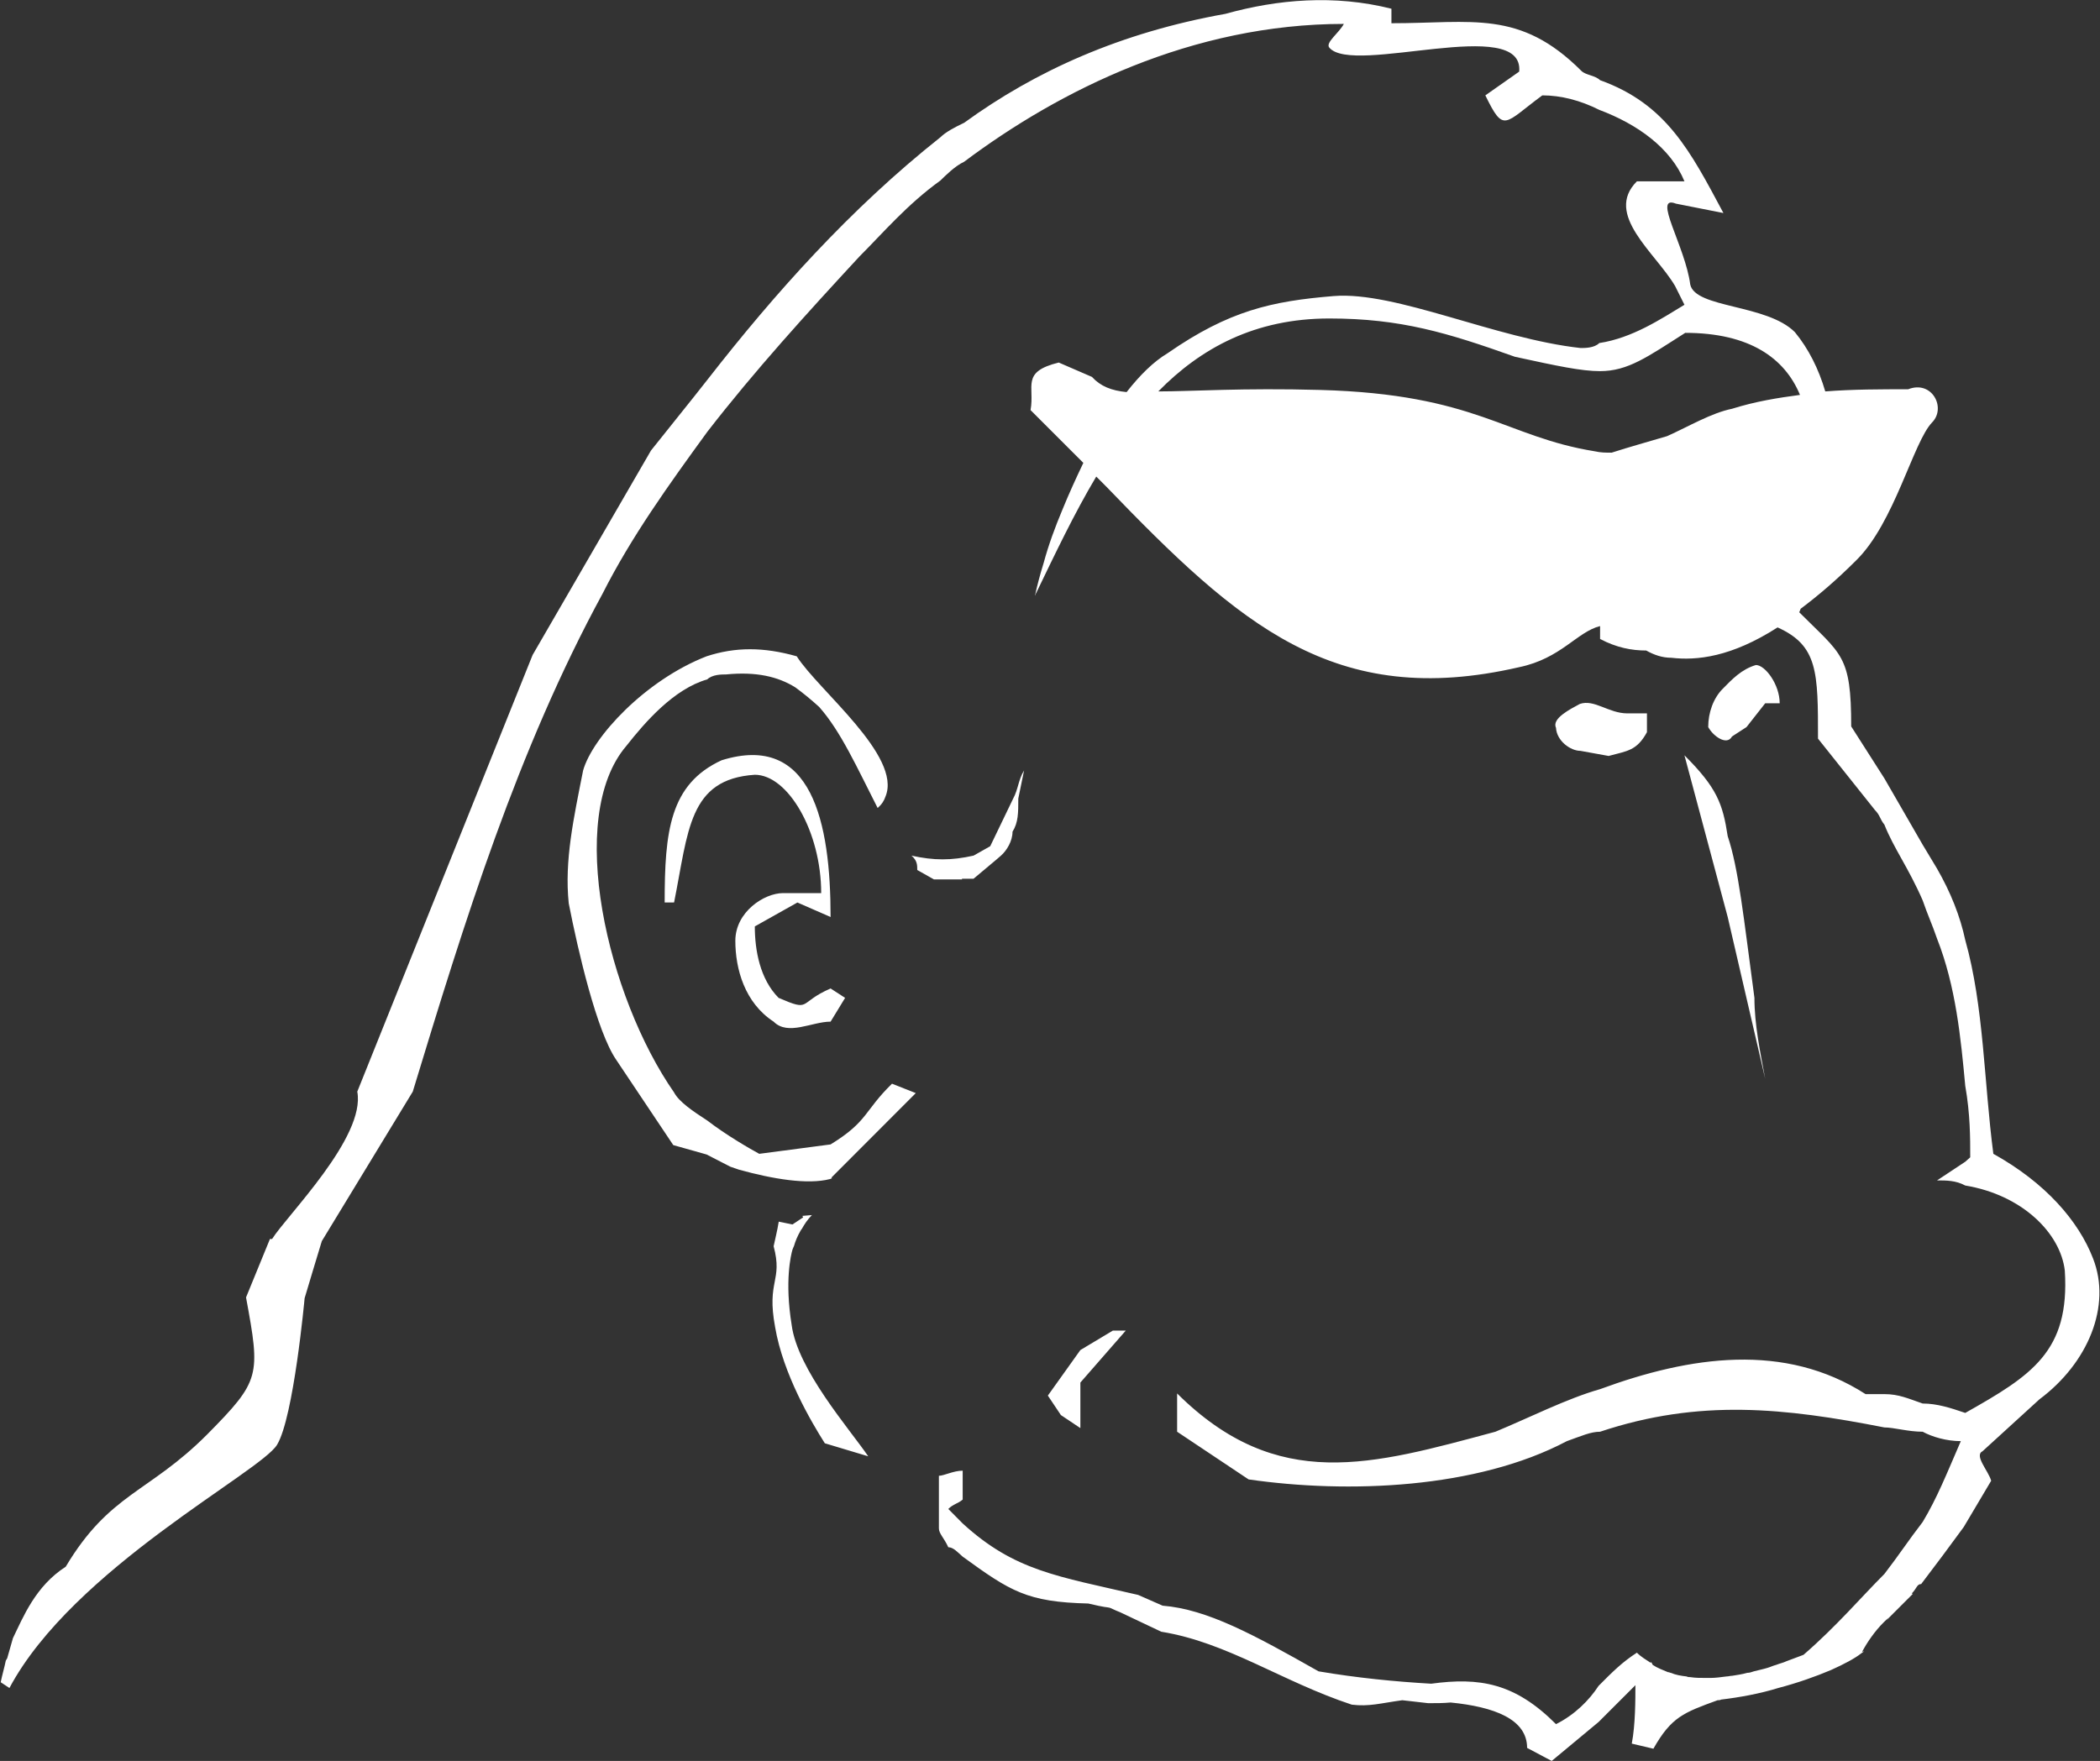 <svg version="1.2" xmlns="http://www.w3.org/2000/svg" viewBox="0 0 1563 1311" width="1563" height="1311">
	<rect x="0" y="0" width="1563" height="1311" fill="#333333" stroke="none"/>
	<title>Gorilla-logo-style1-svg</title>
	<style>
		.s0 { fill: #ffffff } 
	</style>
	<g id="Layer">
		<path id="Layer" fill-rule="evenodd" class="s0" d="m1271.4 541.3c0-10.7 3.8-21.5 10.8-28.5 6.9-7 13.9-14.5 24.7-17.7 6.9 0 17.7 14.5 17.7 28.5h-10.8l-13.9 17.7-10.8 7c-3.7 7-13.9 0-17.7-7zm-113.3 0.5c-3.3-6.9 10.7-13.9 17.7-17.7 10.7-3.8 21.5 7 35.4 7h14.6c0 3.2 0 10.2 0 14-7.6 13.9-14.6 13.9-28.5 17.7l-21-3.8c-7.5 0-17.7-7.5-18.2-17.2zm-575.3 123.1c10.7 0 17.7 0 28.4 0 0-45.7-24.7-88.1-49.4-88.1-49.4 3.2-49.4 41.9-60.1 95.1h-7c0-52.7 3.7-88.1 42.4-105.9 67.2-20.9 81.1 46.3 81.1 116.7l-24.7-10.8-31.7 17.8c0 17.7 3.8 39.2 17.7 53.2 24.8 10.7 14 3.7 38.7-7l10.8 7-10.8 17.7c-13.9 0-31.7 10.8-42.4 0-21.5-14-28.5-39.2-28.5-60.2 0-21.5 21.5-35.5 35.5-35.5zm670.9-102.6c24.2 24.2 28.5 36 32.2 60.2 8.1 24.2 11.8 60.2 19.9 120.4 0 19.9 4.3 40.3 8 60.2l-27.9-120.4zm-537.7 92.4h-20.9l-12.4-7c0-3.7 0-7-4.3-10.7 16.7 3.7 29.6 3.7 46.2 0l12.4-7 17.1-35.5c3.8-7 3.8-14 8.1-20.9l-4.3 20.9c0 10.8 0 17.8-4.3 24.7 0 7-4.3 14-8.6 17.8l-3.7 3.2-16.7 14h-8.6zm88.1 408.5l-14.5-9.7-9.7-14.5 24.2-33.9 24.2-14.5h9.6l-33.8 38.7zm-140.2-256.4l17.7 7-62.8 62.9 0.5 0.5c-0.5 0-1.1 0.6-1.6 0.6-16.6 4.3-42.4 0-67.7-7-2.1-0.6-4.3-1.6-6.4-2.2l-17.7-9.1-24.8-7-42.4-63.4c-14.5-21-28.5-81.2-35.4-116.6-3.3-31.8 3.7-63.5 10.7-98.9 7-24.8 46.2-67.2 91.9-85 21.4-7 42.4-7 67.1 0 16.1 25.3 78.4 74.2 66.1 104.3-1.1 3.2-2.7 5.9-5.9 8.6-15.6-30.6-27.4-57-43.5-75.2q-8.9-8.1-17.8-14.6c-12.9-8-29-11.8-51.5-9.6-3.3 0-10.2 0-14 3.7-24.7 7-46.2 31.7-60.2 49.5-45.6 53.2-13.9 187 35.5 258 3.7 7 13.9 13.9 24.7 20.9 14 10.8 31.7 21 38.7 24.8l53.1-7c28-17.2 24.8-24.8 45.7-45.2zm-74.7 179.5c4.3 33.4 43 77.4 57 97.9l-32.3-9.7c-10.2-16.1-31.1-51.6-37-86.5-6.5-35 5.9-33.9-1.1-60.2 1.1-5.4 2.7-11.3 3.8-18.3l10.2 2.1 8-5.3c0 0-0.5-0.6-0.5-1.1l7-0.6c-3.2 3.3-5.4 6.5-7.5 10.3-0.6 0.5-0.6 1-1.1 1.6q-3.2 5.6-4.8 11.3c-0.6 1-0.6 1.6-1.1 2.6-1.1 3.8-5.9 23.2-0.6 55.9zm928.8 55.4l-42.4 38.7c-6.5 3.2 4.3 14.5 6.4 22l-20.4 34.4c-10.2 14-21 28.5-31.7 42.5-3.2 0-3.2 3.2-7 7 0.6 0 0.6 0.5 0.6 0.5l-17.2 17.2c-1.6 1.1-2.7 2.2-4.3 3.8-6.5 6.4-12.4 15-16.1 22l1.6-0.5c-0.6 0.5-1.6 1.1-2.2 1.6-4.8 3.8-12.9 8.1-22.5 12.4-11.3 4.8-24.8 9.6-39.3 13.4-13.9 4.3-29 7-42.4 8.6-1.1 0.5-1.6 0.5-2.7 0.5-25.2 9.2-34.4 12.4-47.8 36.1l-16.1-3.8c2.7-14 2.7-32.8 2.7-43.5l-27.4 27.4-34.9 29-18.3-9.7c0-21.5-24.7-30.6-56.9-33.8-5.4 0.5-10.8 0.5-16.7 0.5l-19.3-2.2c-16.1 2.2-24.7 4.9-37.6 3.3-52.1-17.2-92.4-46.3-141.8-54.3l-30.6-14.5-2.7-1.1-4.9-2.2c-2.1-0.5-3.7-0.5-5.9-1-3.7-0.6-7-1.6-10.2-2.2-45.6-1.1-58-9.1-93.5-34.9-3.7-3.2-6.9-7-10.7-7-3.2-7-7-10.2-7-14v-39.2c3.8 0 10.8-3.8 17.7-3.8v21.5c-3.7 3.2-6.9 3.2-10.7 7 3.8 3.8 7 7 10.7 10.8 38.7 35.4 70.4 39.2 130.6 53.2l18.2 8c33.3 2.7 67.7 21.5 116.1 48.9 29 4.9 56.4 7.6 83.8 9.2 36-4.9 62.3-0.6 92.9 30.1 14-7 24.7-17.8 31.7-28.5 10.7-10.8 17.7-17.7 28.5-24.7 3.2 3.2 6.9 5.3 10.2 7.5l0.5-0.5 1.1 2.1c3.2 2.2 7.5 3.8 11.3 5.4 1 0 1.6 0.5 2.1 0.5 3.8 1.6 7.5 2.2 11.8 2.7 1.1 0.5 1.6 0.5 2.7 0.5 3.8 0.6 7.5 0.6 11.8 0.6q1.6 0 3.3 0c3.7 0 8-0.6 11.8-1.1 1.6 0 2.7-0.5 4.3-0.5 3.7-0.6 7.5-1.1 11.2-2.2 1.7 0 3.3-0.5 4.9-1.1 3.7-1 7-1.6 10.2-2.6 2.1-0.6 4.3-1.7 6.4-2.2 2.7-1.1 5.4-1.6 7.6-2.7q6.4-2.4 12.8-4.8c24.8-21.5 42.5-42.5 60.2-60.2 10.8-14 17.7-24.7 28.5-38.7 10.7-17.8 17.7-35.5 28.4-60.2-10.7 0-21.4-3.2-28.4-7-10.8 0-21.5-3.2-28.5-3.2-74.1-14.5-137.5-21.5-211.6 3.2-7 0-14 3.2-24.7 7-67.2 35.5-162.8 39.2-236.9 28.5l-53.2-35.5v-28.5c74.7 74.2 145 53.2 236.9 28.5 24.7-10.2 53.2-24.7 77.9-31.7 67.1-24.7 137.5-35 197.6 3.7 3.3 0 7 0 14 0 10.8 0 17.7 3.3 28.5 7 10.7 0 20.9 3.3 31.7 7 49.4-27.9 77.9-45.7 74.1-105.9-3.2-27.9-31.7-56.4-74.1-63.4-7-3.8-14-3.8-21-3.8l21-13.9 3.7-3.3c0-14.5 0-32.2-3.7-53.2-3.3-35.4-7-74.1-21-109.6-3.7-10.8-7-17.7-10.7-28.5-10.8-24.7-21.5-38.7-28.5-56.4-3.2-3.8-3.2-7-7-10.8l-42.4-53.2c0-49.4 0-69.3-30.1-82.8-34.4 22.1-60.2 24.8-79 22.6-6.9 0-12.8-2.1-18.8-5.4-10.7 0-22-2.1-34.3-8.6v-9.6c-17.2 4.3-29 24.1-60.2 30.6-137.5 31.7-208.4-31.7-307.3-134.4l-7.5-7.5c-16.6 27.9-30.6 57.5-44.6 86.5-0.5 0.6-0.5 1.6-1 2.2q2.4-11.3 6.4-24.2c3.8-14 8.6-26.9 14-39.8 4.8-11.8 10.2-23.6 15.6-34.9l-39.3-39.3c3.3-17.7-7.5-28.4 21-35.4l24.7 10.7c6.4 7 14.5 10.2 25.8 11.3 9.7-12.4 19.9-22.6 30.6-29 45.7-31.7 77.4-38.7 123.6-42.5 46.1-3.7 120.3 31.7 183.7 38.7 3.2 0 10.2 0 13.9-3.7 24.7-3.8 45.7-17.8 63.4-28.5l-7-14c-14.5-24.7-53.1-53.2-28.4-77.9 14.5 0 24.7 0 35.4 0-10.2-24.8-34.9-42.5-63.4-53.2-13.9-7-28.4-10.8-42.4-10.8-28.5 21-28.5 28.5-42.4 0l25.2-17.7c3.8-42.5-123.5 3.2-141.3-17.8-3.2-3.7 7-10.7 10.8-17.7-112.8 0-211.7 49.4-282.6 102.6-7 3.3-13.9 10.3-17.7 14-24.7 17.8-42.4 38.7-60.2 56.5-39.2 42.4-77.9 84.9-113.3 130.6-28.5 39.2-56.4 77.9-77.9 120.4-63.4 116.6-102.6 243.5-141.3 370.8l-67.7 111.3c-4.3 14-8.6 28.5-12.8 42.5 0 0-8.1 88.6-20.5 109.1-12.3 20.4-152 92.4-199.2 181.1l-6.5-4.3c1.1-5.4 2.7-10.7 3.8-16.1 0.5-0.6 0.5-1.1 1-1.6l4.3-15.1c7.6-15.6 16.7-38.7 39.3-53.2 32.7-54.8 61.7-54.8 105.2-98.4 39.8-40.3 39.8-43.5 29-102.1l17.8-43.5h1.6c10.7-17.2 69.8-75.8 63.4-109.7l130.5-325.1 88.1-152.2c14-17.7 28.5-35.4 42.4-53.2 49.4-63.4 105.9-126.8 173-180 3.8-3.8 10.7-7.5 17.7-10.8 53.2-38.7 116.6-67.2 194.5-81.1 38.7-10.8 81.1-14.5 123.5-3.8v10.8c60.2 0 95.6-10.3 141.3 35.4 3.2 3.3 10.2 3.3 14 7 49.4 17.8 67.1 52.7 91.8 98.9l-35.4-7c-17.8-7 7 31.7 10.7 60.2 3.8 17.8 57 14.5 77.9 35.5 10.2 12.4 17.7 27.4 22.6 44.1 20.9-1.6 41.3-1.6 61.7-1.6 17.8-7 28.5 13.9 17.8 24.7-14 14.5-28 74.7-56.4 102.6-15.1 15.1-28.5 26.4-41.4 36.1-0.5 1-0.5 1.6-1.1 2.6 31.7 31.8 38.7 31.8 38.7 85l24.7 38.7 28.5 49.4 10.7 17.8q15.3 26.6 21 53.2c13.9 49.4 13.9 105.8 20.9 159.1 38.7 21.5 63.4 49.9 74.2 77.9 13.9 35.5-3.8 77.9-39.8 104.8zm-111.7 162.3c-0.6 1.1-1.6 1.6-2.7 2.7zm-66.6-910c-11.3-27.4-37.6-46.2-85.4-46.2-28 17.8-42.5 28.5-63.4 28.5-14 0-31.7-3.8-63.4-10.7-50-17.8-84.9-28.5-138.1-28.5-55.3 0-95.6 22-127.3 54.3 25.3 0 62.3-2.7 120.4-1.1 116.5 3.2 137.5 34.9 204.6 45.7 4.3 1 8.1 1 12.4 1 13.4-4.3 26.8-8 41.3-12.3 16.7-7.5 32.8-17.2 48.4-20.4 17.2-5.4 33.8-8.1 50.5-10.3z"/>
	</g>
</svg>
